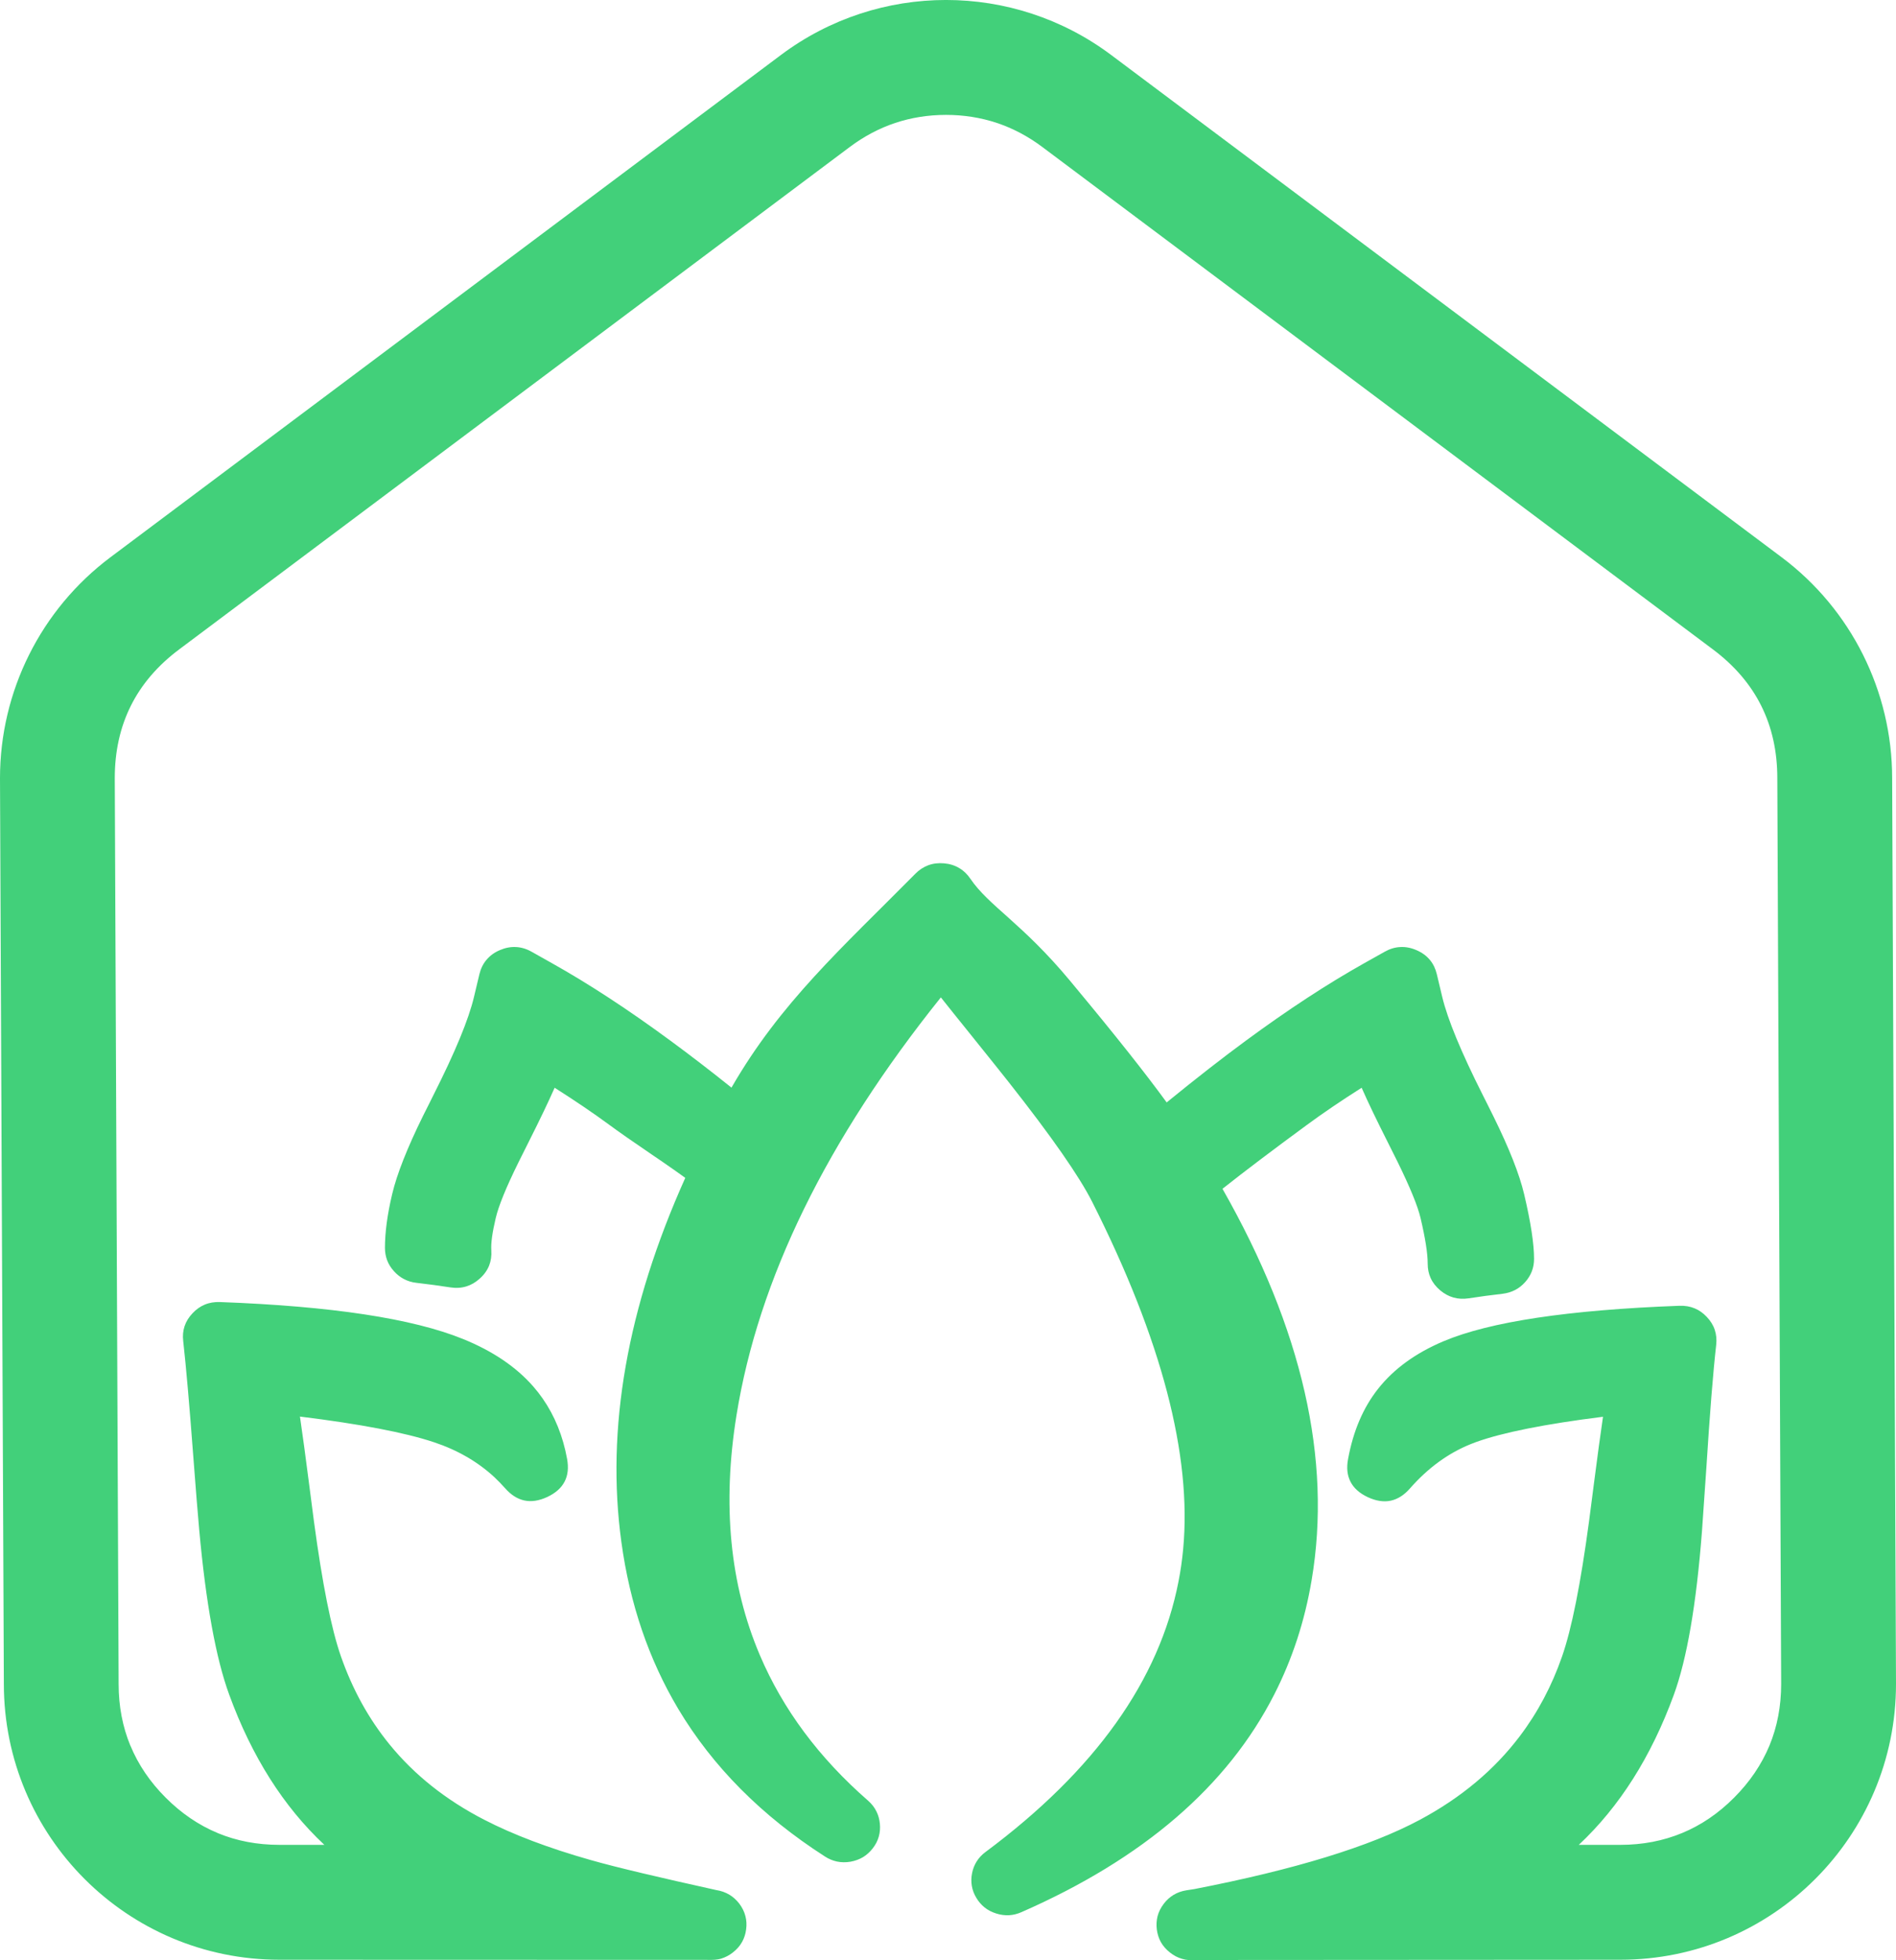 <svg width="300" height="310" viewBox="0 0 300 310" fill="none" xmlns="http://www.w3.org/2000/svg" xmlns:xlink="http://www.w3.org/1999/xlink">
	<defs/>
	<path id="logotype-v3" d="M299.39 123.06L300 266.3C300 290.39 280.47 309.92 256.39 309.92L189.19 309.96C188.42 310.04 187.7 309.98 187.01 309.77C186.35 309.58 185.72 309.25 185.14 308.79C184.52 308.31 184.04 307.76 183.68 307.13C183.35 306.53 183.14 305.87 183.04 305.14C182.95 304.4 182.99 303.7 183.16 303.03C183.34 302.34 183.67 301.69 184.14 301.07C184.58 300.49 185.1 300.02 185.68 299.67C186.3 299.29 187 299.05 187.77 298.93L188.95 298.75C204.87 295.66 216.77 292.01 224.64 287.8C231.15 284.32 236.43 279.91 240.47 274.57C243.31 270.82 245.54 266.62 247.16 261.96C248.68 257.61 250.1 250.49 251.43 240.59L252.18 234.8C252.76 230.33 253.24 226.73 253.64 224.05C244.46 225.2 237.75 226.54 233.53 228.06C233.27 228.15 233.01 228.25 232.75 228.36C229.17 229.79 225.96 232.13 223.1 235.38C222.18 236.44 221.16 237.08 220.06 237.32C218.94 237.56 217.73 237.37 216.43 236.77C215.11 236.15 214.19 235.33 213.68 234.31C213.17 233.31 213.04 232.13 213.3 230.75C214.11 226.32 215.69 222.61 218.06 219.62C220.55 216.47 224.01 213.96 228.43 212.1C235.75 209.02 248.18 207.15 265.73 206.5C266.61 206.47 267.41 206.6 268.15 206.91C268.85 207.2 269.49 207.65 270.06 208.26C270.66 208.89 271.09 209.58 271.33 210.33C271.57 211.06 271.64 211.84 271.55 212.67C271.06 217 270.54 223.51 269.99 232.18L269.3 242.15C268.41 253.72 266.92 262.35 264.84 268.04C261.26 277.81 256.25 285.72 249.81 291.75L256.39 291.75C259.91 291.75 263.16 291.12 266.16 289.88C269.16 288.64 271.9 286.78 274.38 284.29C276.86 281.81 278.72 279.06 279.97 276.07C281.21 273.07 281.83 269.81 281.83 266.3L281.22 123.06C281.22 118.82 280.37 115 278.67 111.6C276.97 108.2 274.42 105.23 271.02 102.69L164.93 23.25C162.67 21.56 160.27 20.29 157.73 19.44C155.19 18.6 152.51 18.17 149.69 18.17C146.87 18.17 144.19 18.6 141.65 19.44C139.11 20.29 136.71 21.56 134.45 23.25L28.36 102.69C24.96 105.23 22.41 108.2 20.71 111.6C19.01 115 18.16 118.82 18.16 123.06L18.77 266.3C18.77 269.81 19.39 273.07 20.63 276.07L20.64 276.07Q22.5 280.57 26.22 284.29C28.71 286.78 31.45 288.64 34.44 289.88L34.45 289.89Q38.94 291.75 44.21 291.75L51.32 291.75C44.87 285.71 39.85 277.8 36.27 268.01C34.17 262.28 32.58 253.58 31.52 241.92C31.29 239.35 30.97 235.47 30.58 230.27C29.97 222.17 29.44 216.11 28.99 212.08C28.89 211.25 28.96 210.47 29.2 209.74C29.45 208.99 29.87 208.3 30.48 207.67C31.05 207.06 31.69 206.61 32.39 206.32C33.12 206.01 33.93 205.88 34.8 205.91C52.45 206.56 65.28 208.51 73.28 211.76C77.99 213.67 81.7 216.19 84.41 219.3C84.93 219.9 85.41 220.51 85.86 221.16C87.77 223.9 89.07 227.09 89.73 230.72C89.98 232.1 89.86 233.28 89.35 234.28C88.83 235.3 87.91 236.12 86.59 236.74C85.29 237.34 84.08 237.53 82.97 237.29C81.86 237.05 80.85 236.41 79.92 235.35C79.38 234.74 78.81 234.16 78.22 233.6C75.59 231.17 72.4 229.32 68.67 228.08C64.08 226.55 57.01 225.2 47.46 224.02C47.86 226.7 48.34 230.29 48.92 234.78L49.67 240.56C51 250.46 52.42 257.58 53.94 261.93C55.77 267.17 58.33 271.81 61.62 275.85C65.56 280.69 70.56 284.66 76.62 287.78C81.19 290.14 86.82 292.27 93.49 294.16C97.55 295.32 104.61 296.97 113.33 298.9C114.11 299.02 114.8 299.27 115.42 299.64C116.01 300 116.52 300.46 116.97 301.04C117.44 301.66 117.76 302.31 117.94 303C118.12 303.67 118.16 304.37 118.06 305.11C117.97 305.84 117.75 306.5 117.42 307.1C117.07 307.73 116.58 308.29 115.96 308.77C115.39 309.22 114.77 309.54 114.12 309.74C113.43 309.95 112.7 309.96 111.9 309.94L44.21 309.92C20.13 309.92 0.61 290.39 0.61 266.3L0 123.06C0 109.32 6.47 96.37 17.47 88.13L123.57 8.69C139.05 -2.9 160.33 -2.9 175.81 8.69L281.91 88.13C292.91 96.37 299.39 109.32 299.39 123.06ZM151.81 137.3C151.11 136.87 150.29 136.61 149.38 136.53C148.47 136.45 147.63 136.55 146.86 136.84C146.12 137.12 145.44 137.56 144.83 138.18C133.19 149.94 123.49 158.55 115.74 172C112.42 169.34 109.19 166.86 106.06 164.56C99.41 159.67 93.17 155.59 87.35 152.33L84.13 150.52C83.32 150.06 82.49 149.81 81.66 149.77C80.82 149.72 79.97 149.88 79.1 150.25C78.21 150.63 77.5 151.15 76.95 151.82C76.43 152.44 76.06 153.2 75.85 154.08L75 157.65C74.16 161.2 72.02 166.38 68.58 173.18L67.91 174.53L66.91 176.52C64.41 181.6 62.79 185.71 62.05 188.85C61.29 192.05 60.91 194.88 60.91 197.35C60.91 198.04 61.03 198.69 61.25 199.29C61.49 199.93 61.86 200.51 62.35 201.05C62.81 201.56 63.32 201.96 63.89 202.26C64.49 202.58 65.16 202.79 65.89 202.87C67.79 203.09 69.58 203.33 71.24 203.59C72.15 203.73 72.99 203.68 73.78 203.44C74.54 203.21 75.25 202.8 75.9 202.21C76.59 201.6 77.08 200.91 77.39 200.15C77.68 199.41 77.8 198.61 77.74 197.73C77.66 196.61 77.9 194.9 78.44 192.62C78.89 190.7 80.09 187.76 82.05 183.79L82.09 183.71L83.62 180.65L83.7 180.49C85.41 177.1 86.76 174.28 87.76 172.02C91.02 174.09 93.9 176.04 96.4 177.88C97.92 179 100.17 180.57 103.16 182.6L104.63 183.6C106.1 184.61 107.37 185.5 108.43 186.27C99.23 206.75 95.86 225.95 98.32 243.87C99.66 253.65 102.66 262.44 107.31 270.24C112.78 279.39 120.52 287.17 130.54 293.6C131.14 293.99 131.78 294.25 132.43 294.39C133.11 294.53 133.82 294.54 134.55 294.42C135.3 294.29 135.97 294.04 136.58 293.68C137.14 293.33 137.64 292.88 138.07 292.33C138.54 291.74 138.86 291.11 139.05 290.44C139.23 289.8 139.29 289.12 139.22 288.4C139.15 287.69 138.97 287.04 138.67 286.45C138.36 285.82 137.92 285.26 137.35 284.76C129.57 277.97 123.87 270.3 120.23 261.75C115.48 250.59 114.25 237.93 116.54 223.77C120.01 202.3 130.79 180.28 148.87 157.73C150.04 159.2 151.57 161.12 153.48 163.48L157.55 168.55L159.65 171.19C166.38 179.72 170.77 186.02 172.82 190.08C183.8 211.83 188.6 230.13 187.21 244.98C187.05 246.69 186.81 248.38 186.48 250.06C183.45 265.71 173.28 279.98 155.95 292.87C155.35 293.31 154.88 293.82 154.52 294.4C154.18 294.95 153.94 295.56 153.81 296.23C153.67 296.92 153.66 297.59 153.77 298.24C153.88 298.9 154.12 299.54 154.5 300.16C154.85 300.74 155.28 301.24 155.78 301.64C156.31 302.07 156.94 302.39 157.64 302.61C158.32 302.83 159 302.91 159.66 302.88C160.33 302.84 160.98 302.68 161.63 302.39C180.89 293.95 194.22 282.48 201.62 267.97C204.47 262.39 206.45 256.36 207.54 249.87C210.76 230.81 206.05 210.18 193.43 188C196.93 185.23 201.39 181.86 206.8 177.89C209.31 176.04 212.19 174.09 215.45 172.02C216.44 174.28 217.8 177.1 219.51 180.49L219.56 180.59L221.13 183.73C223.08 187.7 224.32 190.7 224.77 192.62C225.52 195.8 225.9 198.2 225.9 199.82C225.9 200.66 226.05 201.43 226.37 202.12C226.7 202.85 227.21 203.49 227.88 204.06C228.53 204.6 229.22 204.98 229.96 205.19C230.72 205.41 231.54 205.45 232.4 205.32C234.06 205.06 235.85 204.82 237.76 204.6C238.49 204.51 239.15 204.31 239.76 203.99C240.33 203.69 240.84 203.29 241.3 202.78C241.79 202.24 242.15 201.65 242.39 201.02C242.62 200.41 242.73 199.77 242.73 199.07C242.73 196.7 242.21 193.29 241.16 188.85C240.42 185.71 238.8 181.6 236.29 176.52L235.3 174.53L234.62 173.18C231.2 166.4 229.05 161.2 228.2 157.65L227.35 154.08C227.14 153.2 226.78 152.44 226.26 151.82C225.71 151.15 224.99 150.63 224.1 150.25C223.24 149.88 222.39 149.72 221.55 149.77C220.71 149.81 219.89 150.06 219.08 150.52L215.85 152.33C210.03 155.59 203.8 159.67 197.15 164.56C193.49 167.25 189.3 170.51 184.6 174.34C181.2 169.68 176.37 163.59 170.1 156.06L169.29 155.08C161.71 145.98 156.47 143.28 153.55 138.98C153.06 138.26 152.49 137.7 151.81 137.3Z" fill="#42D07A" fill-opacity="1" fill-rule="evenodd"/>
</svg>
